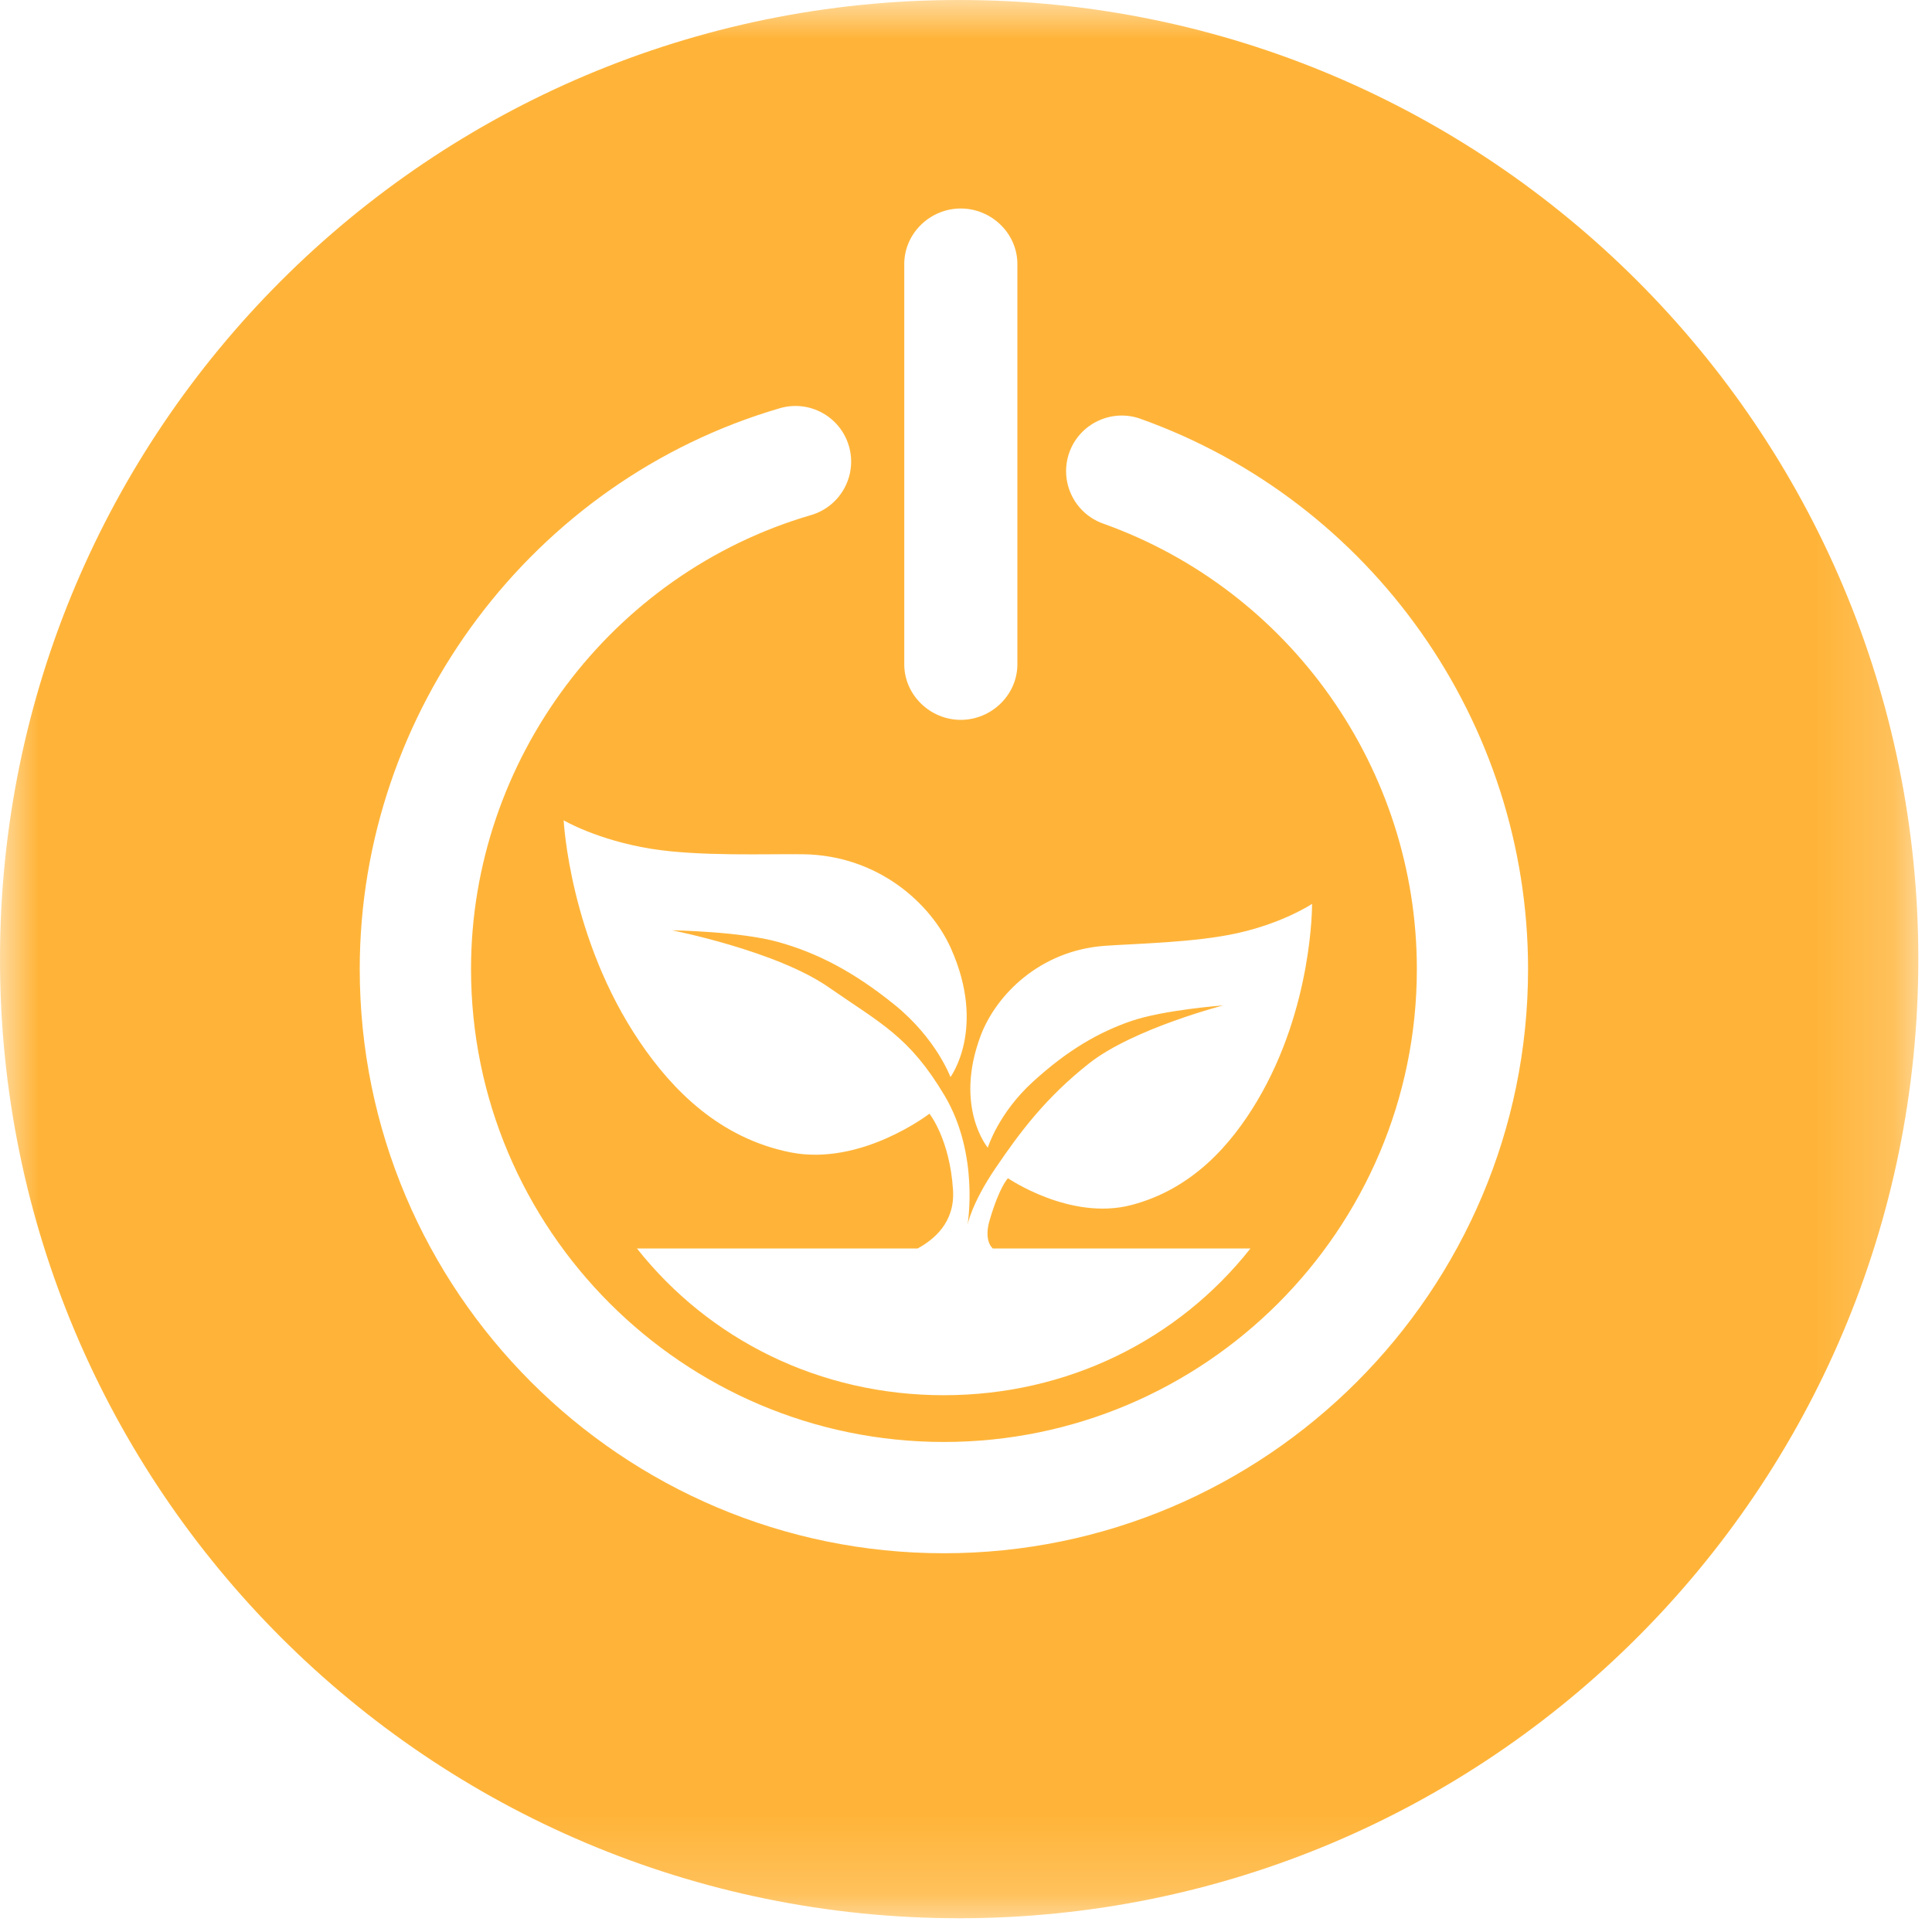 <?xml version="1.0" encoding="UTF-8"?>
<svg width="25px" height="25px" viewBox="0 0 25 25" version="1.1" xmlns="http://www.w3.org/2000/svg" xmlns:xlink="http://www.w3.org/1999/xlink">
    <!-- Generator: sketchtool 52.6 (67491) - http://www.bohemiancoding.com/sketch -->
    <title>E1B6EBD1-3BB8-4978-923A-35AA5EE419FD</title>
    <desc>Created with sketchtool.</desc>
    <defs>
        <polygon id="path-1" points="0 9.80392157e-05 24.823 9.80392157e-05 24.823 24.822 0 24.822"></polygon>
    </defs>
    <g id="Page-1" stroke="none" stroke-width="1" fill="none" fill-rule="evenodd">
        <g id="Esperanza" transform="translate(-265, -113)">
            <g id="mapa" transform="translate(-19, -16)">
                <g id="icono-/-weather_plus_circle" transform="translate(284, 129)">
                    <g id="Group-3">
                        <mask id="mask-2" fill="white">
                            <use xlink:href="#path-1"></use>
                        </mask>
                        <g id="Clip-2"></g>
                        <path d="M12.214,20.099 C8.046,20.099 4.655,16.708 4.655,12.539 C4.655,9.202 6.891,6.217 10.092,5.282 C10.476,5.171 10.873,5.391 10.985,5.772 C11.096,6.153 10.877,6.553 10.495,6.665 C7.904,7.421 6.095,9.838 6.095,12.539 C6.095,15.913 8.84,18.659 12.214,18.659 C15.589,18.659 18.334,15.913 18.334,12.539 C18.334,9.958 16.702,7.641 14.274,6.775 C13.899,6.641 13.704,6.229 13.837,5.855 C13.971,5.48 14.385,5.286 14.757,5.419 C17.757,6.49 19.773,9.351 19.773,12.539 C19.773,16.708 16.382,20.099 12.214,20.099 Z M12.846,16.155 L16.181,16.155 C15.246,17.337 13.816,18.054 12.212,18.054 C10.608,18.054 9.177,17.337 8.242,16.155 L11.875,16.155 C12.078,16.043 12.36,15.823 12.332,15.398 C12.291,14.741 12.027,14.411 12.027,14.411 C12.027,14.411 11.144,15.094 10.227,14.911 C9.31,14.727 8.7,14.103 8.282,13.487 C7.369,12.145 7.294,10.615 7.294,10.615 C7.294,10.615 7.724,10.869 8.423,10.983 C9.056,11.085 9.937,11.047 10.395,11.054 C11.358,11.068 12.044,11.686 12.306,12.274 C12.767,13.308 12.299,13.937 12.299,13.937 C12.299,13.937 12.116,13.439 11.575,13.001 C11.035,12.564 10.562,12.327 10.072,12.19 C9.582,12.052 8.696,12.038 8.696,12.038 C8.696,12.038 10.042,12.302 10.721,12.774 C11.401,13.246 11.767,13.411 12.223,14.177 C12.679,14.945 12.519,15.854 12.519,15.854 C12.519,15.854 12.568,15.578 12.881,15.117 C13.194,14.656 13.53,14.203 14.098,13.756 C14.668,13.31 15.828,13.01 15.828,13.01 C15.828,13.01 15.055,13.068 14.635,13.213 C14.214,13.359 13.814,13.589 13.366,13.998 C12.916,14.408 12.782,14.851 12.782,14.851 C12.782,14.851 12.342,14.327 12.69,13.401 C12.889,12.875 13.455,12.3 14.295,12.239 C14.694,12.21 15.465,12.197 16.012,12.075 C16.616,11.94 16.978,11.696 16.978,11.696 C16.978,11.696 16.991,13.034 16.264,14.252 C15.93,14.811 15.43,15.386 14.64,15.593 C13.849,15.8 13.043,15.246 13.043,15.246 C13.043,15.246 12.934,15.352 12.806,15.789 C12.75,15.979 12.787,16.099 12.846,16.155 Z M11.701,3.418 C11.701,3.02 12.035,2.698 12.432,2.698 C12.83,2.698 13.165,3.02 13.165,3.418 L13.165,8.595 C13.165,8.992 12.83,9.315 12.432,9.315 C12.035,9.315 11.701,8.992 11.701,8.595 L11.701,3.418 Z M12.411,-9.80392157e-05 C5.557,-9.80392157e-05 -0,5.557 -0,12.411 C-0,19.266 5.557,24.822 12.411,24.822 C19.266,24.822 24.823,19.266 24.823,12.411 C24.823,5.557 19.266,-9.80392157e-05 12.411,-9.80392157e-05 Z" id="Fill-1" fill="#FFB439" mask="url(#mask-2)"></path>
                    </g>
                </g>
            </g>
        </g>
    </g>
</svg>
